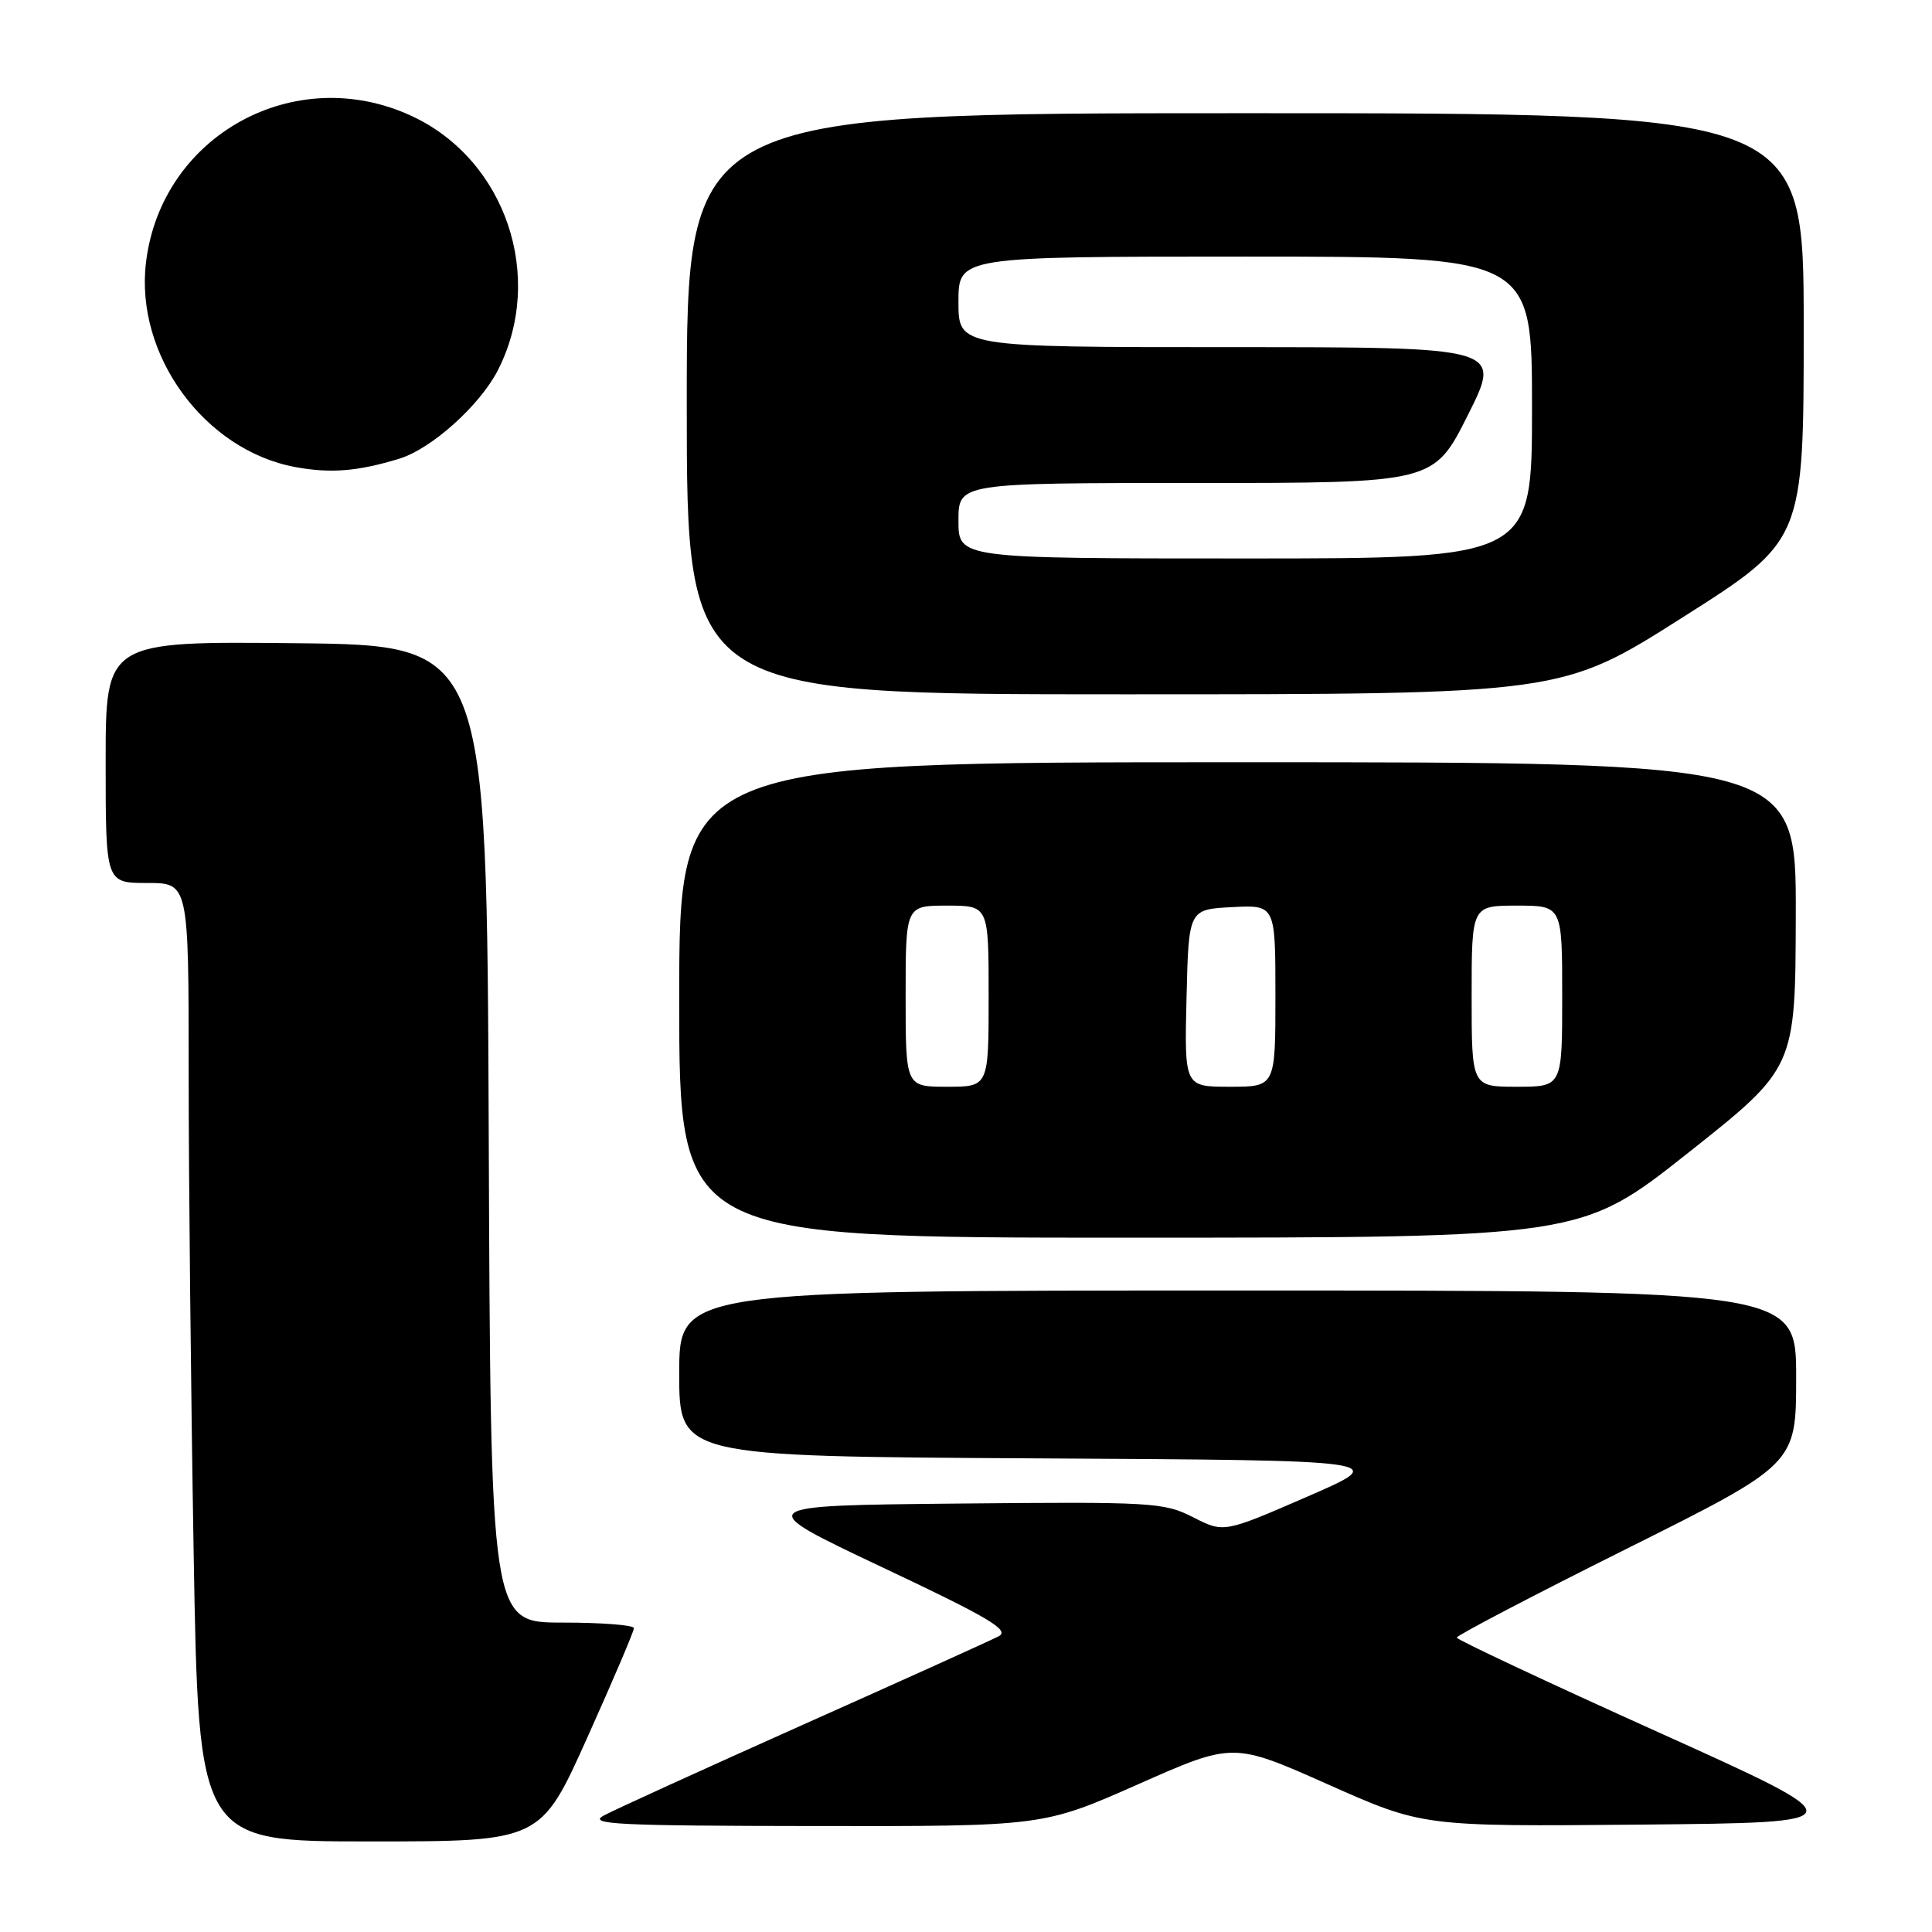 <?xml version="1.0" encoding="UTF-8" standalone="no"?>
<!DOCTYPE svg PUBLIC "-//W3C//DTD SVG 1.1//EN" "http://www.w3.org/Graphics/SVG/1.1/DTD/svg11.dtd" >
<svg xmlns="http://www.w3.org/2000/svg" xmlns:xlink="http://www.w3.org/1999/xlink" version="1.1" viewBox="0 0 256 256">
 <g >
 <path fill="currentColor"
d=" M 77.82 230.24 C 81.22 222.67 84.00 216.15 84.00 215.74 C 84.00 215.33 79.73 215.00 74.51 215.00 C 65.01 215.00 65.01 215.00 64.76 150.25 C 64.50 85.50 64.50 85.50 39.25 85.23 C 14.00 84.97 14.00 84.97 14.00 100.98 C 14.00 117.00 14.00 117.00 19.50 117.00 C 25.00 117.00 25.00 117.00 25.00 142.25 C 25.00 156.14 25.30 184.71 25.66 205.75 C 26.32 244.00 26.32 244.00 48.98 244.00 C 71.64 244.00 71.64 244.00 77.82 230.24 Z  M 150.80 236.43 C 163.39 230.85 163.39 230.85 175.96 236.44 C 188.52 242.03 188.52 242.03 217.40 241.77 C 246.28 241.50 246.28 241.50 219.67 229.50 C 205.03 222.90 193.04 217.27 193.03 216.99 C 193.01 216.71 203.12 211.42 215.50 205.24 C 238.00 194.01 238.00 194.01 238.00 182.50 C 238.00 171.00 238.00 171.00 164.00 171.00 C 90.00 171.00 90.00 171.00 90.00 181.99 C 90.00 192.98 90.00 192.98 137.15 193.24 C 184.30 193.50 184.30 193.50 173.23 198.31 C 162.16 203.12 162.16 203.12 158.09 201.04 C 154.22 199.07 152.66 198.98 126.82 199.23 C 99.62 199.50 99.62 199.50 116.90 207.67 C 131.06 214.35 133.85 216.01 132.34 216.81 C 131.33 217.34 119.70 222.60 106.50 228.49 C 93.30 234.39 81.38 239.82 80.00 240.57 C 77.85 241.73 81.74 241.93 107.85 241.96 C 138.20 242.00 138.20 242.00 150.80 236.43 Z  M 223.70 152.75 C 237.90 141.50 237.90 141.50 237.95 121.25 C 238.00 101.00 238.00 101.00 164.00 101.00 C 90.00 101.00 90.00 101.00 90.00 132.50 C 90.00 164.00 90.00 164.00 149.75 164.00 C 209.50 163.99 209.50 163.99 223.70 152.75 Z  M 222.95 81.81 C 239.00 71.63 239.00 71.63 239.00 43.31 C 239.00 15.00 239.00 15.00 165.00 15.00 C 91.00 15.00 91.00 15.00 91.00 53.50 C 91.00 92.00 91.00 92.00 148.95 92.00 C 206.91 92.00 206.91 92.00 222.95 81.81 Z  M 52.88 60.79 C 57.16 59.49 63.59 53.72 65.98 49.04 C 72.27 36.70 67.01 21.17 54.57 15.38 C 39.07 8.16 21.33 17.95 19.34 34.82 C 17.89 47.04 27.08 59.63 39.09 61.88 C 43.76 62.75 47.36 62.47 52.88 60.79 Z  M 120.00 132.00 C 120.00 120.00 120.00 120.00 125.50 120.00 C 131.00 120.00 131.00 120.00 131.00 132.00 C 131.00 144.00 131.00 144.00 125.50 144.00 C 120.00 144.00 120.00 144.00 120.00 132.00 Z  M 157.22 132.25 C 157.50 120.50 157.50 120.50 163.25 120.20 C 169.00 119.90 169.00 119.90 169.00 131.95 C 169.00 144.00 169.00 144.00 162.97 144.00 C 156.94 144.00 156.94 144.00 157.22 132.25 Z  M 195.00 132.00 C 195.00 120.00 195.00 120.00 201.00 120.00 C 207.00 120.00 207.00 120.00 207.00 132.00 C 207.00 144.00 207.00 144.00 201.00 144.00 C 195.00 144.00 195.00 144.00 195.00 132.00 Z  M 127.00 69.00 C 127.00 64.00 127.00 64.00 158.49 64.00 C 189.98 64.00 189.98 64.00 194.50 55.00 C 199.02 46.00 199.02 46.00 163.01 46.00 C 127.00 46.00 127.00 46.00 127.00 40.00 C 127.00 34.00 127.00 34.00 165.00 34.00 C 203.00 34.00 203.00 34.00 203.00 54.00 C 203.00 74.00 203.00 74.00 165.00 74.00 C 127.00 74.00 127.00 74.00 127.00 69.00 Z "/>
</g>
</svg>